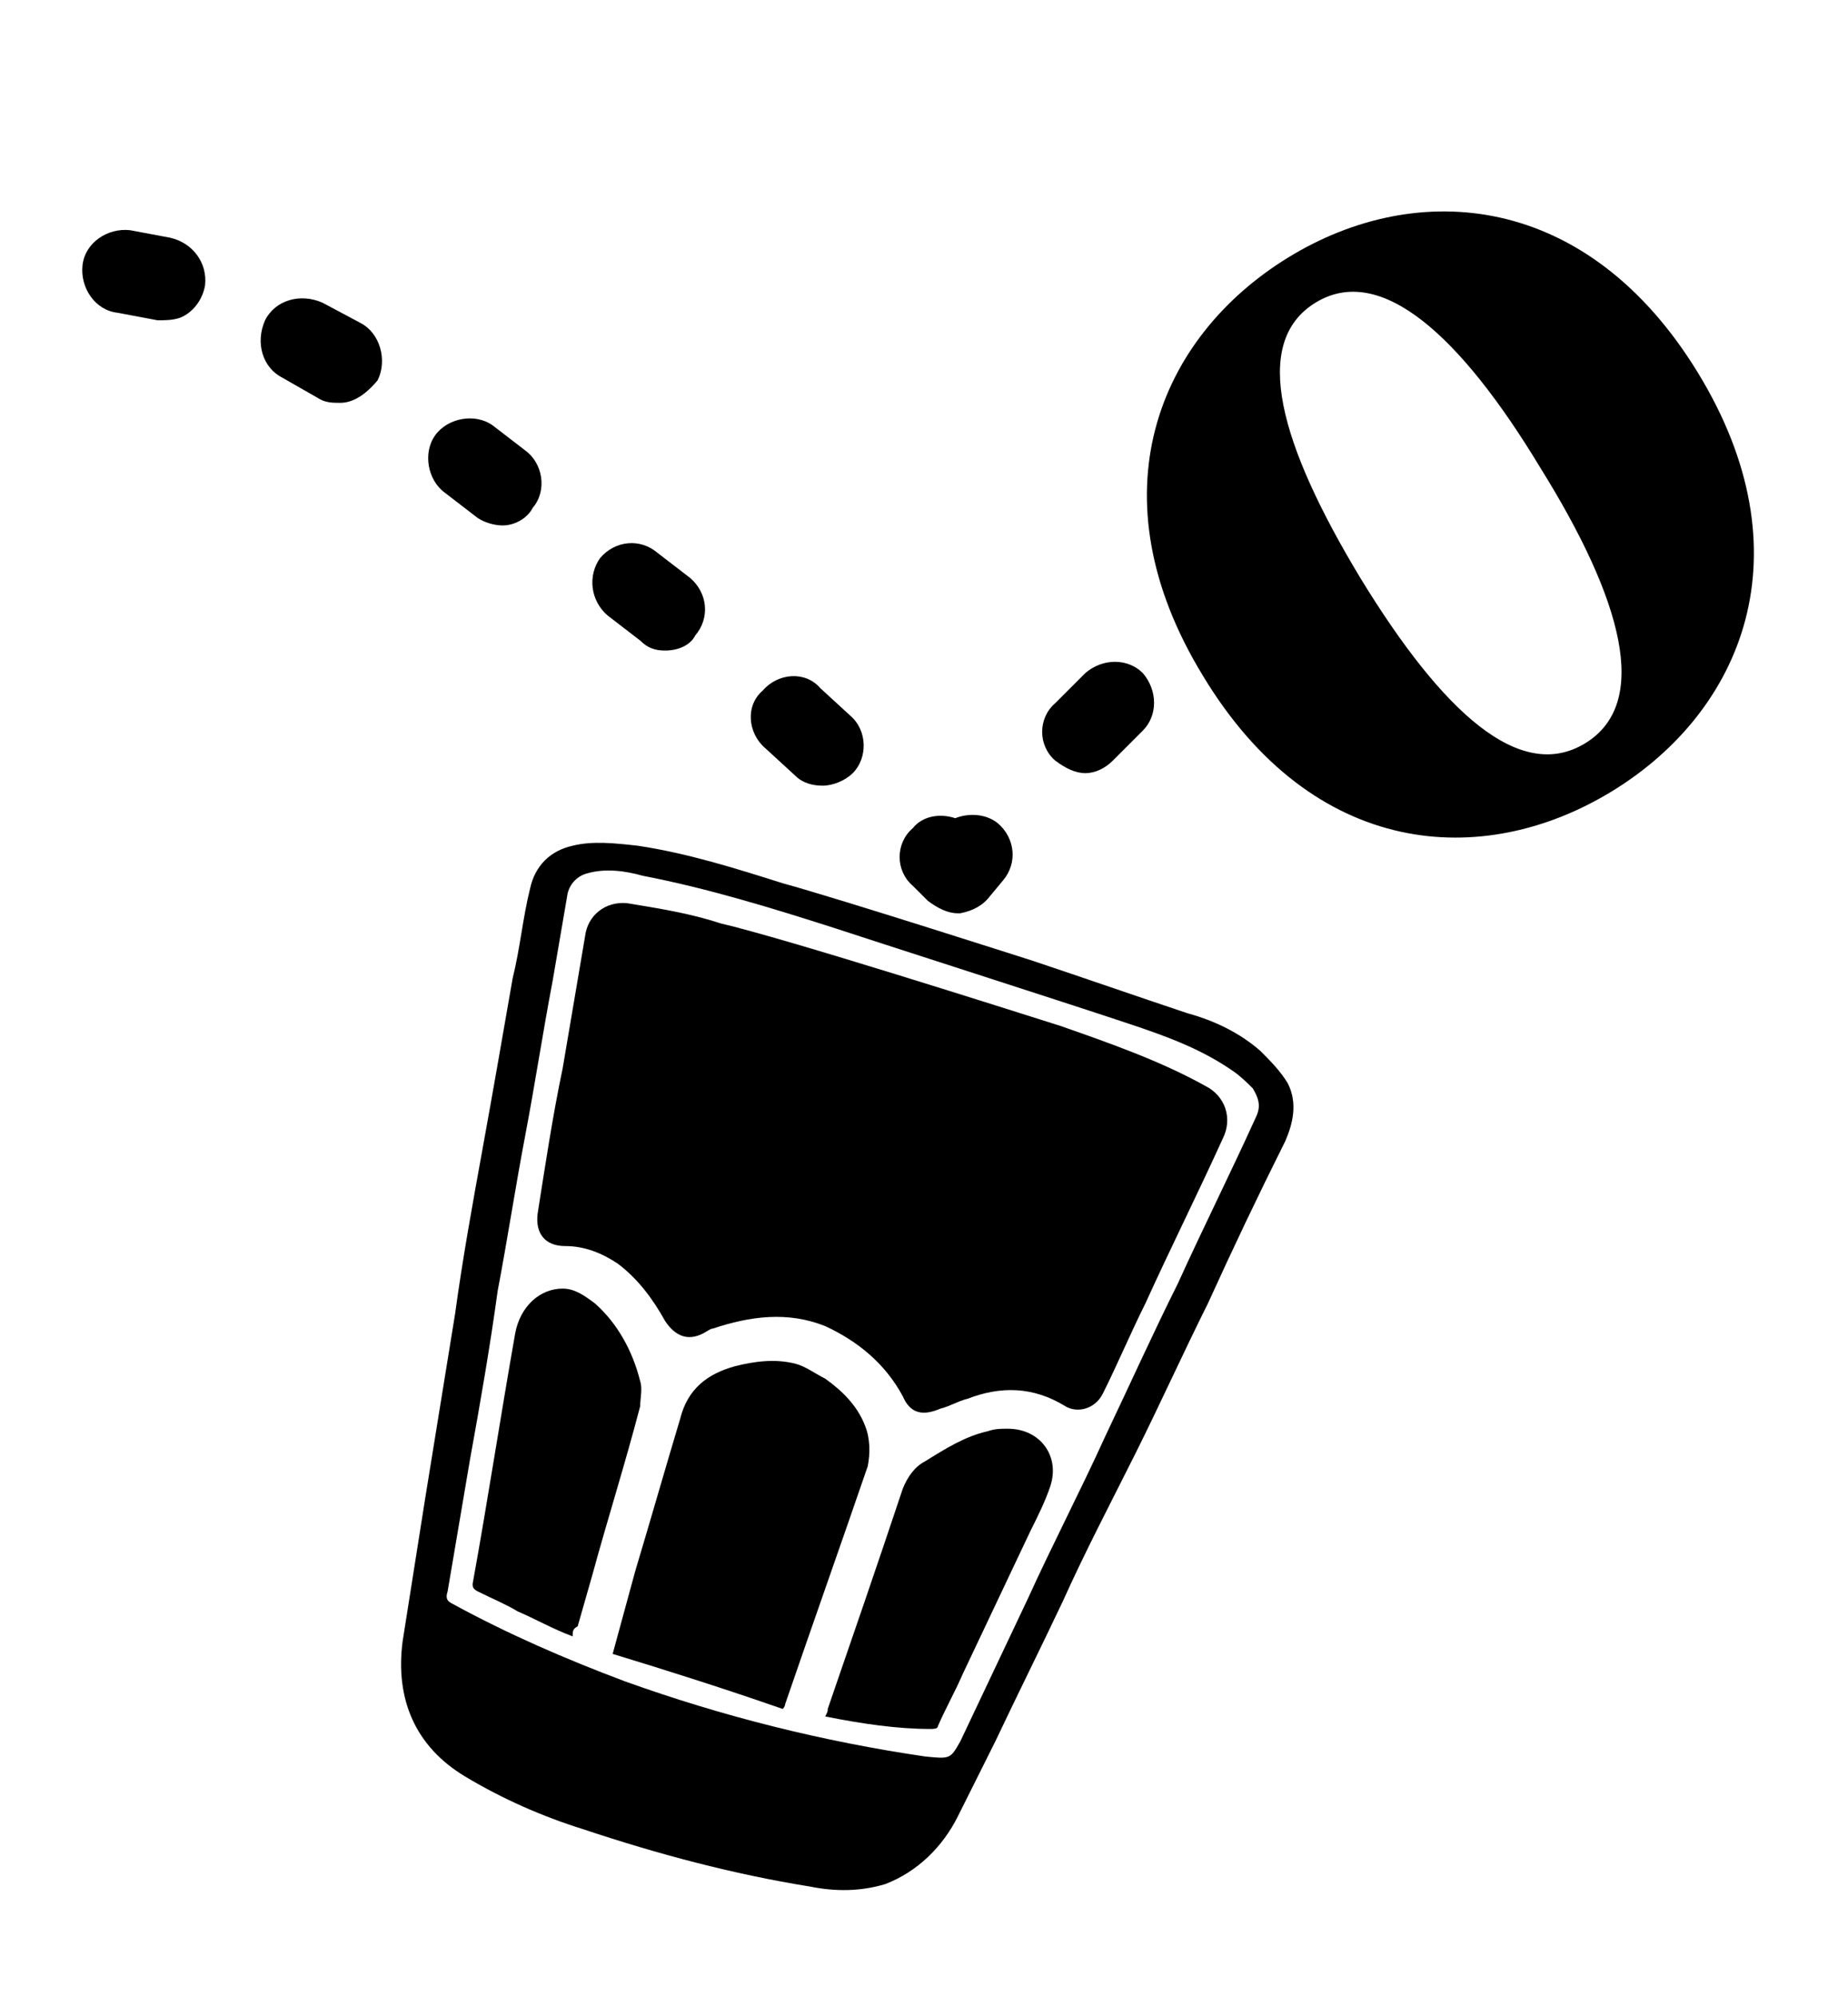 <?xml version="1.0" encoding="utf-8"?>
<!-- Generator: Adobe Illustrator 22.0.1, SVG Export Plug-In . SVG Version: 6.00 Build 0)  -->
<svg version="1.1" id="Layer_1" xmlns="http://www.w3.org/2000/svg" xmlns:xlink="http://www.w3.org/1999/xlink" x="0px" y="0px"
	 viewBox="0 0 73.9 79.8" style="enable-background:new 0 0 73.9 79.8;" xml:space="preserve">
<path d="M67.9,14.9c4.4,7.2,1.8,13.5-3.4,16.7c-5.2,3.2-12,2.7-16.4-4.6c-4.4-7.2-1.8-13.5,3.4-16.7S63.5,7.7,67.9,14.9z M63.4,29.7
	c2.6-1.6,1.5-5.7-1.8-11c-3.2-5.3-6.4-8.2-9-6.6c-2.6,1.6-1.4,5.7,1.8,11C57.7,28.5,60.8,31.3,63.4,29.7z"/>
<g>
	<path d="M42.4,41c2,0.7,4,1.4,5.8,2.4c0.8,0.4,1.1,1.3,0.7,2.1c-1,2.2-2.1,4.4-3.1,6.6c-0.6,1.2-1.1,2.4-1.7,3.6
		c-0.3,0.6-1,0.8-1.5,0.5c-1.3-0.8-2.6-0.8-3.9-0.3c-0.4,0.1-0.7,0.3-1.1,0.4c-0.7,0.3-1.2,0.2-1.5-0.5c-0.7-1.3-1.8-2.2-3.1-2.8
		c-1.5-0.6-3-0.4-4.5,0.1c-0.1,0-0.2,0.1-0.4,0.2c-0.6,0.3-1.1,0.1-1.5-0.5c-0.5-0.9-1.1-1.7-1.9-2.3c-0.6-0.4-1.3-0.7-2.1-0.7
		c-0.8,0-1.2-0.5-1.1-1.3c0.3-1.9,0.6-3.9,1-5.8c0.3-1.8,0.6-3.5,0.9-5.3c0.1-0.8,0.8-1.4,1.7-1.3c1.2,0.2,2.5,0.4,3.7,0.8
		C31.4,37.5,40.5,40.4,42.4,41z"/>
	<path d="M24.5,66.1c0.3-1.1,0.6-2.2,0.9-3.3c0.6-2,1.2-4.1,1.8-6.1c0.3-1.2,1.1-1.8,2.2-2.1c0.8-0.2,1.6-0.3,2.4-0.1
		c0.4,0.1,0.8,0.4,1.2,0.6c0.7,0.5,1.3,1.1,1.6,1.9c0.2,0.5,0.2,1.1,0.1,1.6c-1.1,3.2-2.2,6.3-3.3,9.5c0,0,0,0.1-0.1,0.2
		C29,67.5,26.8,66.8,24.5,66.1z"/>
	<path d="M33,68.6c0.1-0.2,0.1-0.2,0.1-0.3c1-2.9,2-5.8,3-8.8c0.2-0.5,0.5-0.9,0.9-1.1c0.8-0.5,1.6-1,2.5-1.2
		c0.3-0.1,0.5-0.1,0.8-0.1c1.3,0,2.1,1.1,1.7,2.3c-0.2,0.6-0.5,1.2-0.8,1.8c-0.9,1.9-1.8,3.8-2.7,5.7c-0.3,0.7-0.7,1.4-1,2.1
		c0,0.1-0.2,0.1-0.3,0.1C35.9,69.1,34.5,68.9,33,68.6z"/>
	<path d="M22.9,65.4c-0.8-0.3-1.5-0.7-2.2-1c-0.5-0.3-1-0.5-1.6-0.8c-0.2-0.1-0.2-0.2-0.2-0.3c0.6-3.3,1.1-6.6,1.7-10
		c0.2-1.1,1-1.8,1.9-1.8c0.5,0,0.9,0.3,1.3,0.6c0.9,0.8,1.5,1.9,1.8,3.1c0.1,0.3,0,0.7,0,1c-0.6,2.3-1.3,4.5-1.9,6.7
		c-0.2,0.7-0.4,1.4-0.6,2.1C22.9,65.1,22.9,65.2,22.9,65.4z"/>
	<path d="M51.5,43.3c-0.3-0.5-0.7-0.9-1.1-1.3c-0.8-0.7-1.8-1.2-2.9-1.5c-2.1-0.7-4.1-1.4-6.2-2.1c0,0-7.8-2.5-10-3.1
		c-1.9-0.6-3.8-1.2-5.8-1.5c-0.9-0.1-1.8-0.2-2.6,0c-0.9,0.2-1.5,0.8-1.7,1.7c-0.3,1.2-0.4,2.4-0.7,3.6c-0.4,2.3-0.8,4.6-1.2,6.8
		c-0.4,2.2-0.8,4.4-1.1,6.6c-0.4,2.5-0.8,4.9-1.2,7.4c-0.3,1.9-0.6,3.8-0.9,5.7c-0.3,2.3,0.5,4.2,2.5,5.4c1.5,0.9,3.1,1.6,4.7,2.1
		c3,1,6,1.8,9.1,2.3c1,0.2,2,0.2,3-0.1c1.3-0.5,2.3-1.5,2.9-2.7c0.5-1,1-2,1.5-3c0.9-1.9,1.8-3.7,2.7-5.6c0.9-2,1.9-3.9,2.9-5.9
		c1-2,1.9-4,2.9-6c1-2.2,2-4.3,3.1-6.5C51.7,44.9,51.9,44.1,51.5,43.3z M50.2,44.7c-1,2.2-2.1,4.4-3.1,6.6c-1,2-1.9,4-2.9,6.1
		c-1,2.2-2.1,4.3-3.1,6.5c-0.9,1.9-1.8,3.8-2.7,5.7C38,70.3,38,70.3,37,70.2c-4.1-0.6-8.1-1.6-12-3c-2.4-0.9-4.7-1.9-6.9-3.1
		c-0.2-0.1-0.3-0.2-0.2-0.5c0.3-1.8,0.6-3.5,0.9-5.3c0.4-2.2,0.8-4.5,1.1-6.7c0.4-2.1,0.7-4.1,1.1-6.2c0.4-2.1,0.7-4.1,1.1-6.2
		c0.2-1.2,0.4-2.3,0.6-3.5c0.1-0.4,0.4-0.7,0.8-0.8c0.7-0.2,1.5-0.1,2.2,0.1c2.6,0.5,5.2,1.3,7.7,2.1c1.2,0.4,9,2.9,11.7,3.8
		c1.5,0.5,2.9,1,4.2,1.9c0.3,0.2,0.6,0.5,0.8,0.7C50.4,44,50.4,44.3,50.2,44.7z"/>
</g>
<path d="M32.9,31.4c-0.4,0-0.8-0.1-1.1-0.4l-1.2-1.1c-0.7-0.6-0.8-1.7-0.1-2.3c0.6-0.7,1.7-0.8,2.3-0.1l1.2,1.1
	c0.7,0.6,0.7,1.7,0.1,2.3C33.8,31.2,33.3,31.4,32.9,31.4z"/>
<path d="M26.6,26c-0.4,0-0.7-0.1-1-0.4l-1.3-1C23.6,24,23.5,23,24,22.3c0.6-0.7,1.6-0.8,2.3-0.2l1.3,1c0.7,0.6,0.8,1.6,0.2,2.3
	C27.6,25.8,27.1,26,26.6,26z"/>
<path d="M20.1,21c-0.3,0-0.7-0.1-1-0.3l-1.3-1c-0.7-0.5-0.9-1.6-0.4-2.3c0.5-0.7,1.6-0.9,2.3-0.4l1.3,1c0.7,0.5,0.9,1.6,0.3,2.3
	C21.1,20.7,20.6,21,20.1,21z"/>
<path d="M13.6,16.1c-0.3,0-0.6,0-0.9-0.2l-1.4-0.8c-0.8-0.4-1.1-1.4-0.7-2.3c0.4-0.8,1.4-1.1,2.3-0.7l1.5,0.8
	c0.8,0.4,1.1,1.5,0.7,2.3C14.6,15.8,14.1,16.1,13.6,16.1z"/>
<path d="M7.2,12.7c-0.3,0.1-0.6,0.1-0.9,0.1l-1.6-0.3c-0.9-0.1-1.5-1-1.4-1.9c0.1-0.9,1-1.5,1.9-1.4l1.6,0.3c0.9,0.2,1.5,1,1.4,1.9
	C8.1,12,7.7,12.5,7.2,12.7z"/>
<path d="M38.3,36.5c-0.4,0-0.8-0.2-1.2-0.5l-0.6-0.6c-0.7-0.6-0.7-1.7,0-2.3c0.4-0.5,1.1-0.6,1.7-0.4c0.5-0.2,1.2-0.2,1.7,0.2
	c0.7,0.6,0.8,1.6,0.2,2.3l-0.5,0.6c-0.3,0.4-0.7,0.6-1.2,0.7C38.4,36.5,38.4,36.5,38.3,36.5z"/>
<path d="M43.4,30.9c-0.4,0-0.8-0.2-1.2-0.5c-0.7-0.6-0.7-1.7,0-2.3l1.2-1.2c0.7-0.6,1.7-0.6,2.3,0c0.6,0.7,0.6,1.7,0,2.3l-1.2,1.2
	C44.2,30.7,43.8,30.9,43.4,30.9z"/>
</svg>
